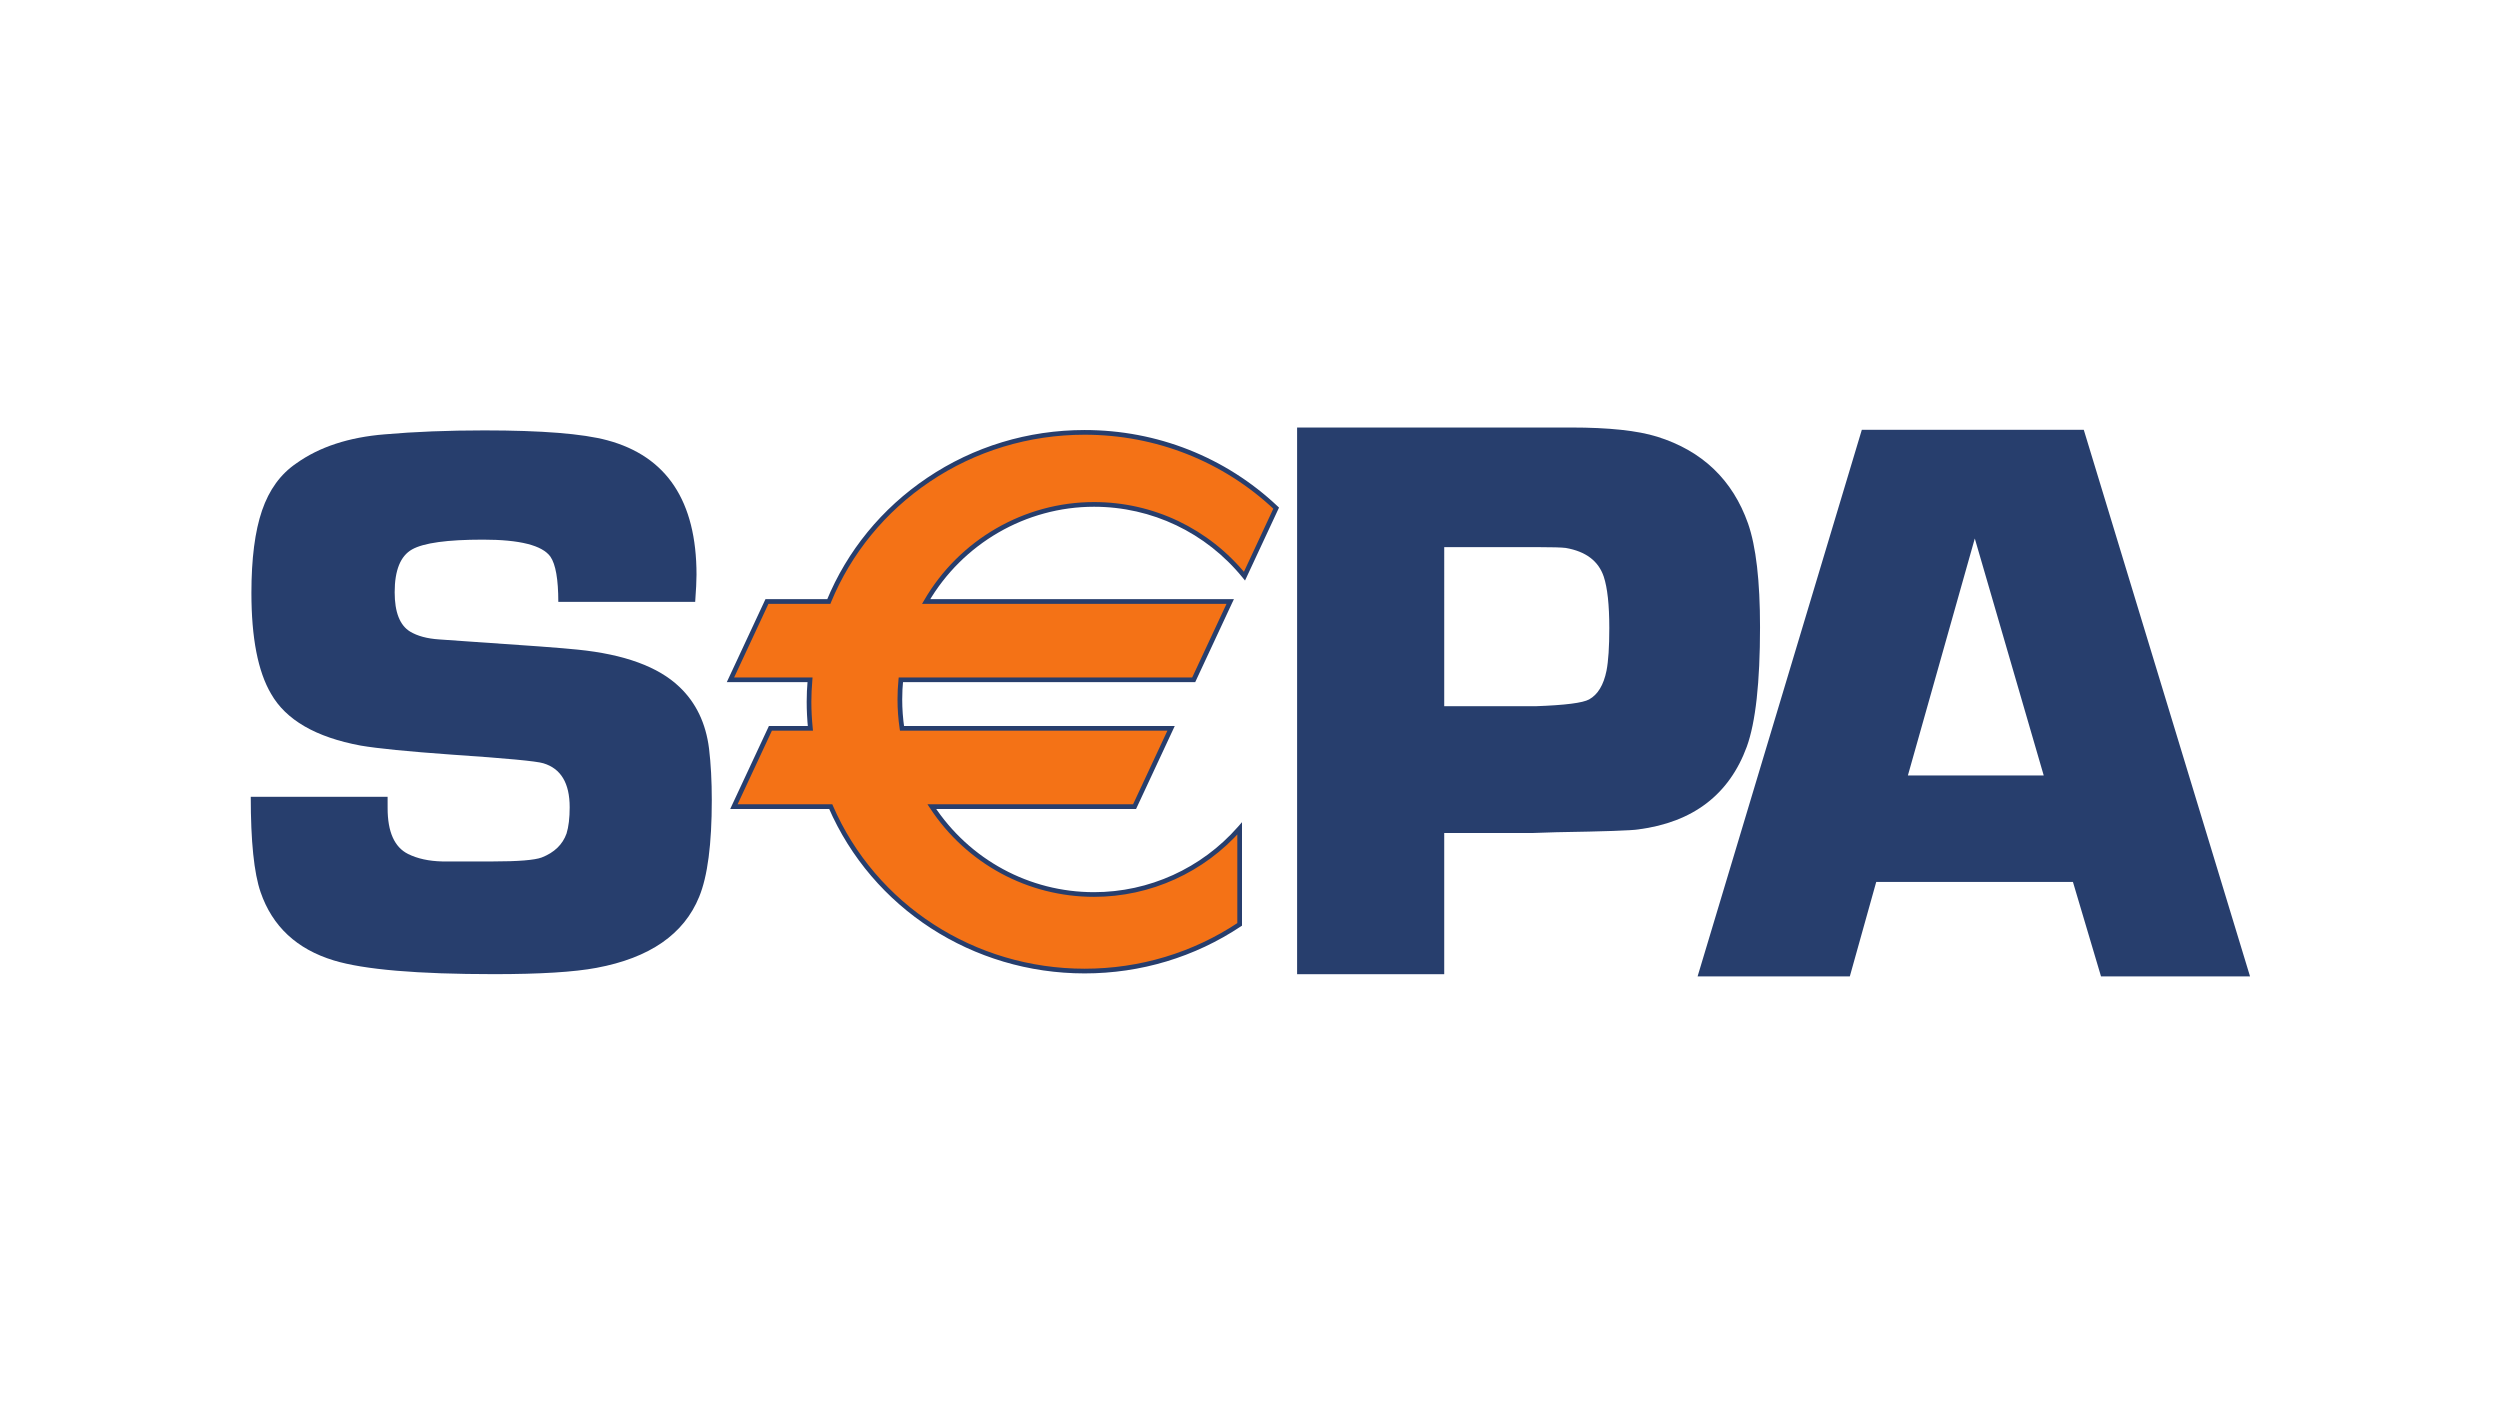 <?xml version="1.0" encoding="UTF-8" standalone="no"?>
<!-- Created with Inkscape (http://www.inkscape.org/) -->

<svg
   width="640"
   height="360"
   viewBox="0 0 169.333 95.25"
   version="1.1"
   id="svg4548"
   inkscape:export-filename="sepa.svg"
   inkscape:export-xdpi="96"
   inkscape:export-ydpi="96"
   sodipodi:docname="sepa-640x360.svg"
   inkscape:version="1.2.2 (b0a8486, 2022-12-01)"
   xmlns:inkscape="http://www.inkscape.org/namespaces/inkscape"
   xmlns:sodipodi="http://sodipodi.sourceforge.net/DTD/sodipodi-0.dtd"
   xmlns="http://www.w3.org/2000/svg"
   xmlns:svg="http://www.w3.org/2000/svg">
  <sodipodi:namedview
     id="namedview4550"
     pagecolor="#ffffff"
     bordercolor="#666666"
     borderopacity="1.0"
     inkscape:showpageshadow="2"
     inkscape:pageopacity="0.0"
     inkscape:pagecheckerboard="true"
     inkscape:deskcolor="#d1d1d1"
     inkscape:document-units="mm"
     showgrid="false"
     inkscape:zoom="0.39333333"
     inkscape:cx="-31.779661"
     inkscape:cy="307.62712"
     inkscape:window-width="1442"
     inkscape:window-height="784"
     inkscape:window-x="0"
     inkscape:window-y="25"
     inkscape:window-maximized="0"
     inkscape:current-layer="layer1" />
  <defs
     id="defs4545">
    <clipPath
       clipPathUnits="userSpaceOnUse"
       id="clipPath1190">
      <path
         d="M 0,0 H 595.276 V 841.89 H 0 Z"
         id="path1188" />
    </clipPath>
    <clipPath
       clipPathUnits="userSpaceOnUse"
       id="clipPath1204">
      <path
         d="M 0,0 H 595.276 V 841.89 H 0 Z"
         id="path1202" />
    </clipPath>
    <clipPath
       clipPathUnits="userSpaceOnUse"
       id="clipPath1222">
      <path
         d="M 0,0 H 595.276 V 841.89 H 0 Z"
         id="path1220" />
    </clipPath>
    <clipPath
       clipPathUnits="userSpaceOnUse"
       id="clipPath1238">
      <path
         d="M 0,0 H 595.276 V 841.89 H 0 Z"
         id="path1236" />
    </clipPath>
    <clipPath
       clipPathUnits="userSpaceOnUse"
       id="clipPath1294">
      <path
         d="M 0,0 H 595.276 V 841.89 H 0 Z"
         id="path1292" />
    </clipPath>
    <clipPath
       clipPathUnits="userSpaceOnUse"
       id="clipPath1326">
      <path
         d="M 0,0 H 595.276 V 841.89 H 0 Z"
         id="path1324" />
    </clipPath>
  </defs>
  <g
     inkscape:label="Layer 1"
     inkscape:groupmode="layer"
     id="layer1"
     transform="translate(0,5.869)">
    <g
       id="g5034"
       transform="matrix(1.024,0,0,1.024,-64.602,-119.666)">
      <g
         id="g1288"
         transform="matrix(0.94,0,0,-0.94,-158.303,884.233)">
        <g
           id="g1290"
           clip-path="url(#clipPath1294)">
          <g
             id="g1308"
             transform="translate(284.441,780.098)">
            <path
               d="m 0,0 h -9.632 c 0,1.58 -0.185,2.641 -0.555,3.181 -0.573,0.798 -2.155,1.198 -4.745,1.198 -2.513,0 -4.181,-0.23 -4.994,-0.69 -0.813,-0.462 -1.221,-1.466 -1.221,-3.014 0,-1.401 0.362,-2.323 1.083,-2.765 0.518,-0.313 1.203,-0.498 2.054,-0.553 l 1.943,-0.136 c 4.163,-0.278 6.762,-0.472 7.799,-0.582 3.293,-0.332 5.679,-1.207 7.161,-2.626 1.164,-1.107 1.859,-2.554 2.082,-4.34 0.128,-1.07 0.193,-2.279 0.193,-3.622 0,-3.097 -0.296,-5.366 -0.887,-6.802 -1.072,-2.638 -3.482,-4.304 -7.23,-5.003 -1.571,-0.296 -3.973,-0.443 -7.204,-0.443 -5.394,0 -9.154,0.32 -11.276,0.965 -2.604,0.792 -4.322,2.393 -5.153,4.804 -0.463,1.344 -0.692,3.579 -0.692,6.709 h 9.63 c 0,-0.349 10e-4,-0.615 10e-4,-0.8 0,-1.67 0.481,-2.744 1.44,-3.222 0.664,-0.33 1.465,-0.503 2.408,-0.525 h 3.541 c 1.807,0 2.959,0.093 3.457,0.28 0.885,0.347 1.467,0.908 1.744,1.683 0.148,0.478 0.221,1.096 0.221,1.852 0,1.693 -0.618,2.724 -1.854,3.093 -0.461,0.147 -2.608,0.35 -6.441,0.608 -3.079,0.22 -5.217,0.432 -6.414,0.637 -3.154,0.588 -5.256,1.802 -6.304,3.644 -0.923,1.565 -1.383,3.932 -1.383,7.099 0,2.412 0.249,4.345 0.748,5.8 0.498,1.455 1.3,2.56 2.41,3.315 1.623,1.16 3.701,1.841 6.229,2.044 2.105,0.184 4.439,0.277 7.007,0.277 4.043,0 6.924,-0.232 8.641,-0.693 C -2.002,10.248 0.093,7.094 0.093,1.91 0.093,1.484 0.062,0.849 0,0"
               style="fill:#273e6d;fill-opacity:1;fill-rule:nonzero;stroke:none"
               id="path1310" />
          </g>
          <g
             id="g1312"
             transform="translate(326.796,753.9)">
            <path
               d="m 0,0 v 38.467 h 15.09 2.368 1.831 c 2.645,0 4.664,-0.215 6.051,-0.647 3.172,-0.994 5.301,-3.029 6.391,-6.105 0.563,-1.615 0.844,-4.045 0.844,-7.291 0,-3.901 -0.312,-6.705 -0.929,-8.413 C 30.408,12.635 27.862,10.69 24.017,10.187 23.564,10.11 21.641,10.043 18.244,9.988 L 16.525,9.932 H 10.353 V 0 Z m 10.353,18.856 h 6.454 c 2.046,0.073 3.292,0.23 3.739,0.476 0.612,0.337 1.022,1.011 1.226,2.02 0.132,0.673 0.197,1.673 0.197,3.002 0,1.627 -0.13,2.831 -0.391,3.62 -0.372,1.103 -1.264,1.775 -2.677,2.019 -0.279,0.036 -0.948,0.057 -2.006,0.057 h -6.542 z"
               style="fill:#273e6d;fill-opacity:1;fill-rule:nonzero;stroke:none"
               id="path1314" />
          </g>
        </g>
      </g>
      <g
         id="g1316"
         transform="matrix(0.94,0,0,-0.94,200.204,169.467)">
        <path
           d="m 0,0 h -13.842 l -1.859,-6.648 h -10.712 l 11.558,38.466 H 0.762 l 11.7,-38.466 H 1.976 Z m -2.056,7.494 -4.85,16.674 -4.708,-16.674 z"
           style="fill:#273e6d;fill-opacity:1;fill-rule:nonzero;stroke:none"
           id="path1318" />
      </g>
      <g
         id="g1320"
         transform="matrix(0.94,0,0,-0.94,-158.303,884.233)">
        <g
           id="g1322"
           clip-path="url(#clipPath1326)">
          <g
             id="g1328"
             transform="translate(312.506,786.956)">
            <path
               d="m 0,0 c 4.271,0 8.082,-1.968 10.586,-5.048 l 2.232,4.784 c -3.491,3.3 -8.24,5.333 -13.48,5.333 -8.157,0 -15.136,-4.927 -18,-11.9 h -4.352 l -2.57,-5.51 h 5.599 c -0.042,-0.511 -0.07,-1.021 -0.07,-1.544 0,-0.632 0.034,-1.255 0.096,-1.872 h -2.813 l -2.569,-5.51 h 6.813 c 2.946,-6.798 9.837,-11.57 17.866,-11.57 4.047,0 7.802,1.212 10.911,3.283 V -22.8 C 7.745,-25.651 4.083,-27.452 0,-27.452 c -4.772,0 -8.97,2.461 -11.414,6.185 H 2.853 l 2.569,5.51 h -18.936 c -0.097,0.664 -0.149,1.341 -0.149,2.031 0,0.467 0.024,0.929 0.069,1.385 H 7.015 l 2.569,5.51 H -11.811 C -9.445,-2.748 -5.043,0 0,0"
               style="fill:#f47216;fill-opacity:1;fill-rule:nonzero;stroke:none"
               id="path1330" />
          </g>
          <g
             id="g1332"
             transform="translate(312.506,786.791)">
            <path
               d="m 0,0 c 4.069,0 7.881,-1.818 10.458,-4.988 l 0.167,-0.205 0.112,0.239 2.231,4.786 0.051,0.107 -0.086,0.083 C 9.264,3.49 4.436,5.399 -0.662,5.399 c -3.981,0 -7.811,-1.163 -11.078,-3.364 -3.19,-2.148 -5.635,-5.137 -7.074,-8.639 l 0.152,0.103 h -4.352 -0.105 l -0.045,-0.096 -2.568,-5.509 -0.11,-0.236 h 0.258 5.599 l -0.164,0.18 c -0.048,-0.572 -0.07,-1.08 -0.07,-1.558 0,-0.618 0.032,-1.255 0.096,-1.887 l 0.164,0.18 h -2.813 -0.105 l -0.044,-0.095 -2.57,-5.509 -0.109,-0.237 h 0.259 6.813 l -0.152,0.101 c 3.073,-7.089 10.145,-11.671 18.018,-11.671 3.947,0 7.751,1.145 11.002,3.312 l 0.073,0.048 v 0.089 6.754 0.439 l -0.289,-0.33 C 7.56,-25.446 3.869,-27.121 0,-27.121 c -4.551,0 -8.767,2.285 -11.277,6.111 l -0.137,-0.258 H 2.853 2.958 l 0.045,0.095 2.569,5.511 0.11,0.235 h -0.26 -18.936 l 0.164,-0.14 c -0.097,0.667 -0.147,1.341 -0.147,2.006 0,0.454 0.022,0.914 0.068,1.369 l -0.165,-0.15 H 7.015 7.121 l 0.044,0.096 2.568,5.51 0.112,0.235 H 9.584 -11.811 L -11.67,-6.75 C -9.257,-2.586 -4.785,0 0,0 M -11.811,-6.832 H 9.584 l -0.15,0.235 -2.569,-5.509 0.15,0.095 h -20.609 -0.149 l -0.016,-0.149 c -0.046,-0.465 -0.069,-0.937 -0.069,-1.401 0,-0.681 0.051,-1.374 0.151,-2.055 l 0.023,-0.142 h 0.14 18.936 l -0.149,0.236 -2.569,-5.509 0.149,0.094 h -14.267 -0.307 l 0.169,-0.254 c 2.571,-3.921 6.89,-6.259 11.552,-6.259 3.964,0 7.745,1.714 10.374,4.706 l -0.291,0.109 v -6.754 l 0.073,0.137 c -3.196,-2.129 -6.936,-3.255 -10.818,-3.255 -7.742,0 -14.695,4.503 -17.713,11.472 l -0.044,0.098 h -0.109 -6.813 l 0.151,-0.236 2.568,5.511 -0.15,-0.096 h 2.813 0.183 l -0.019,0.184 c -0.061,0.622 -0.095,1.248 -0.095,1.854 0,0.468 0.023,0.968 0.07,1.531 l 0.014,0.178 h -0.179 -5.599 l 0.15,-0.235 2.569,5.51 -0.149,-0.096 h 4.352 0.111 l 0.041,0.103 c 1.415,3.442 3.82,6.377 6.955,8.491 3.211,2.162 6.979,3.306 10.893,3.306 5.013,0 9.759,-1.877 13.367,-5.286 l -0.038,0.191 -2.229,-4.787 0.277,0.035 C 8.073,-1.532 4.17,0.33 0,0.33 c -4.903,0 -9.484,-2.648 -11.955,-6.914 L -12.1,-6.832 Z"
               style="fill:#273e6d;fill-opacity:1;fill-rule:nonzero;stroke:none"
               id="path1334" />
          </g>
        </g>
      </g>
    </g>
  </g>
</svg>
